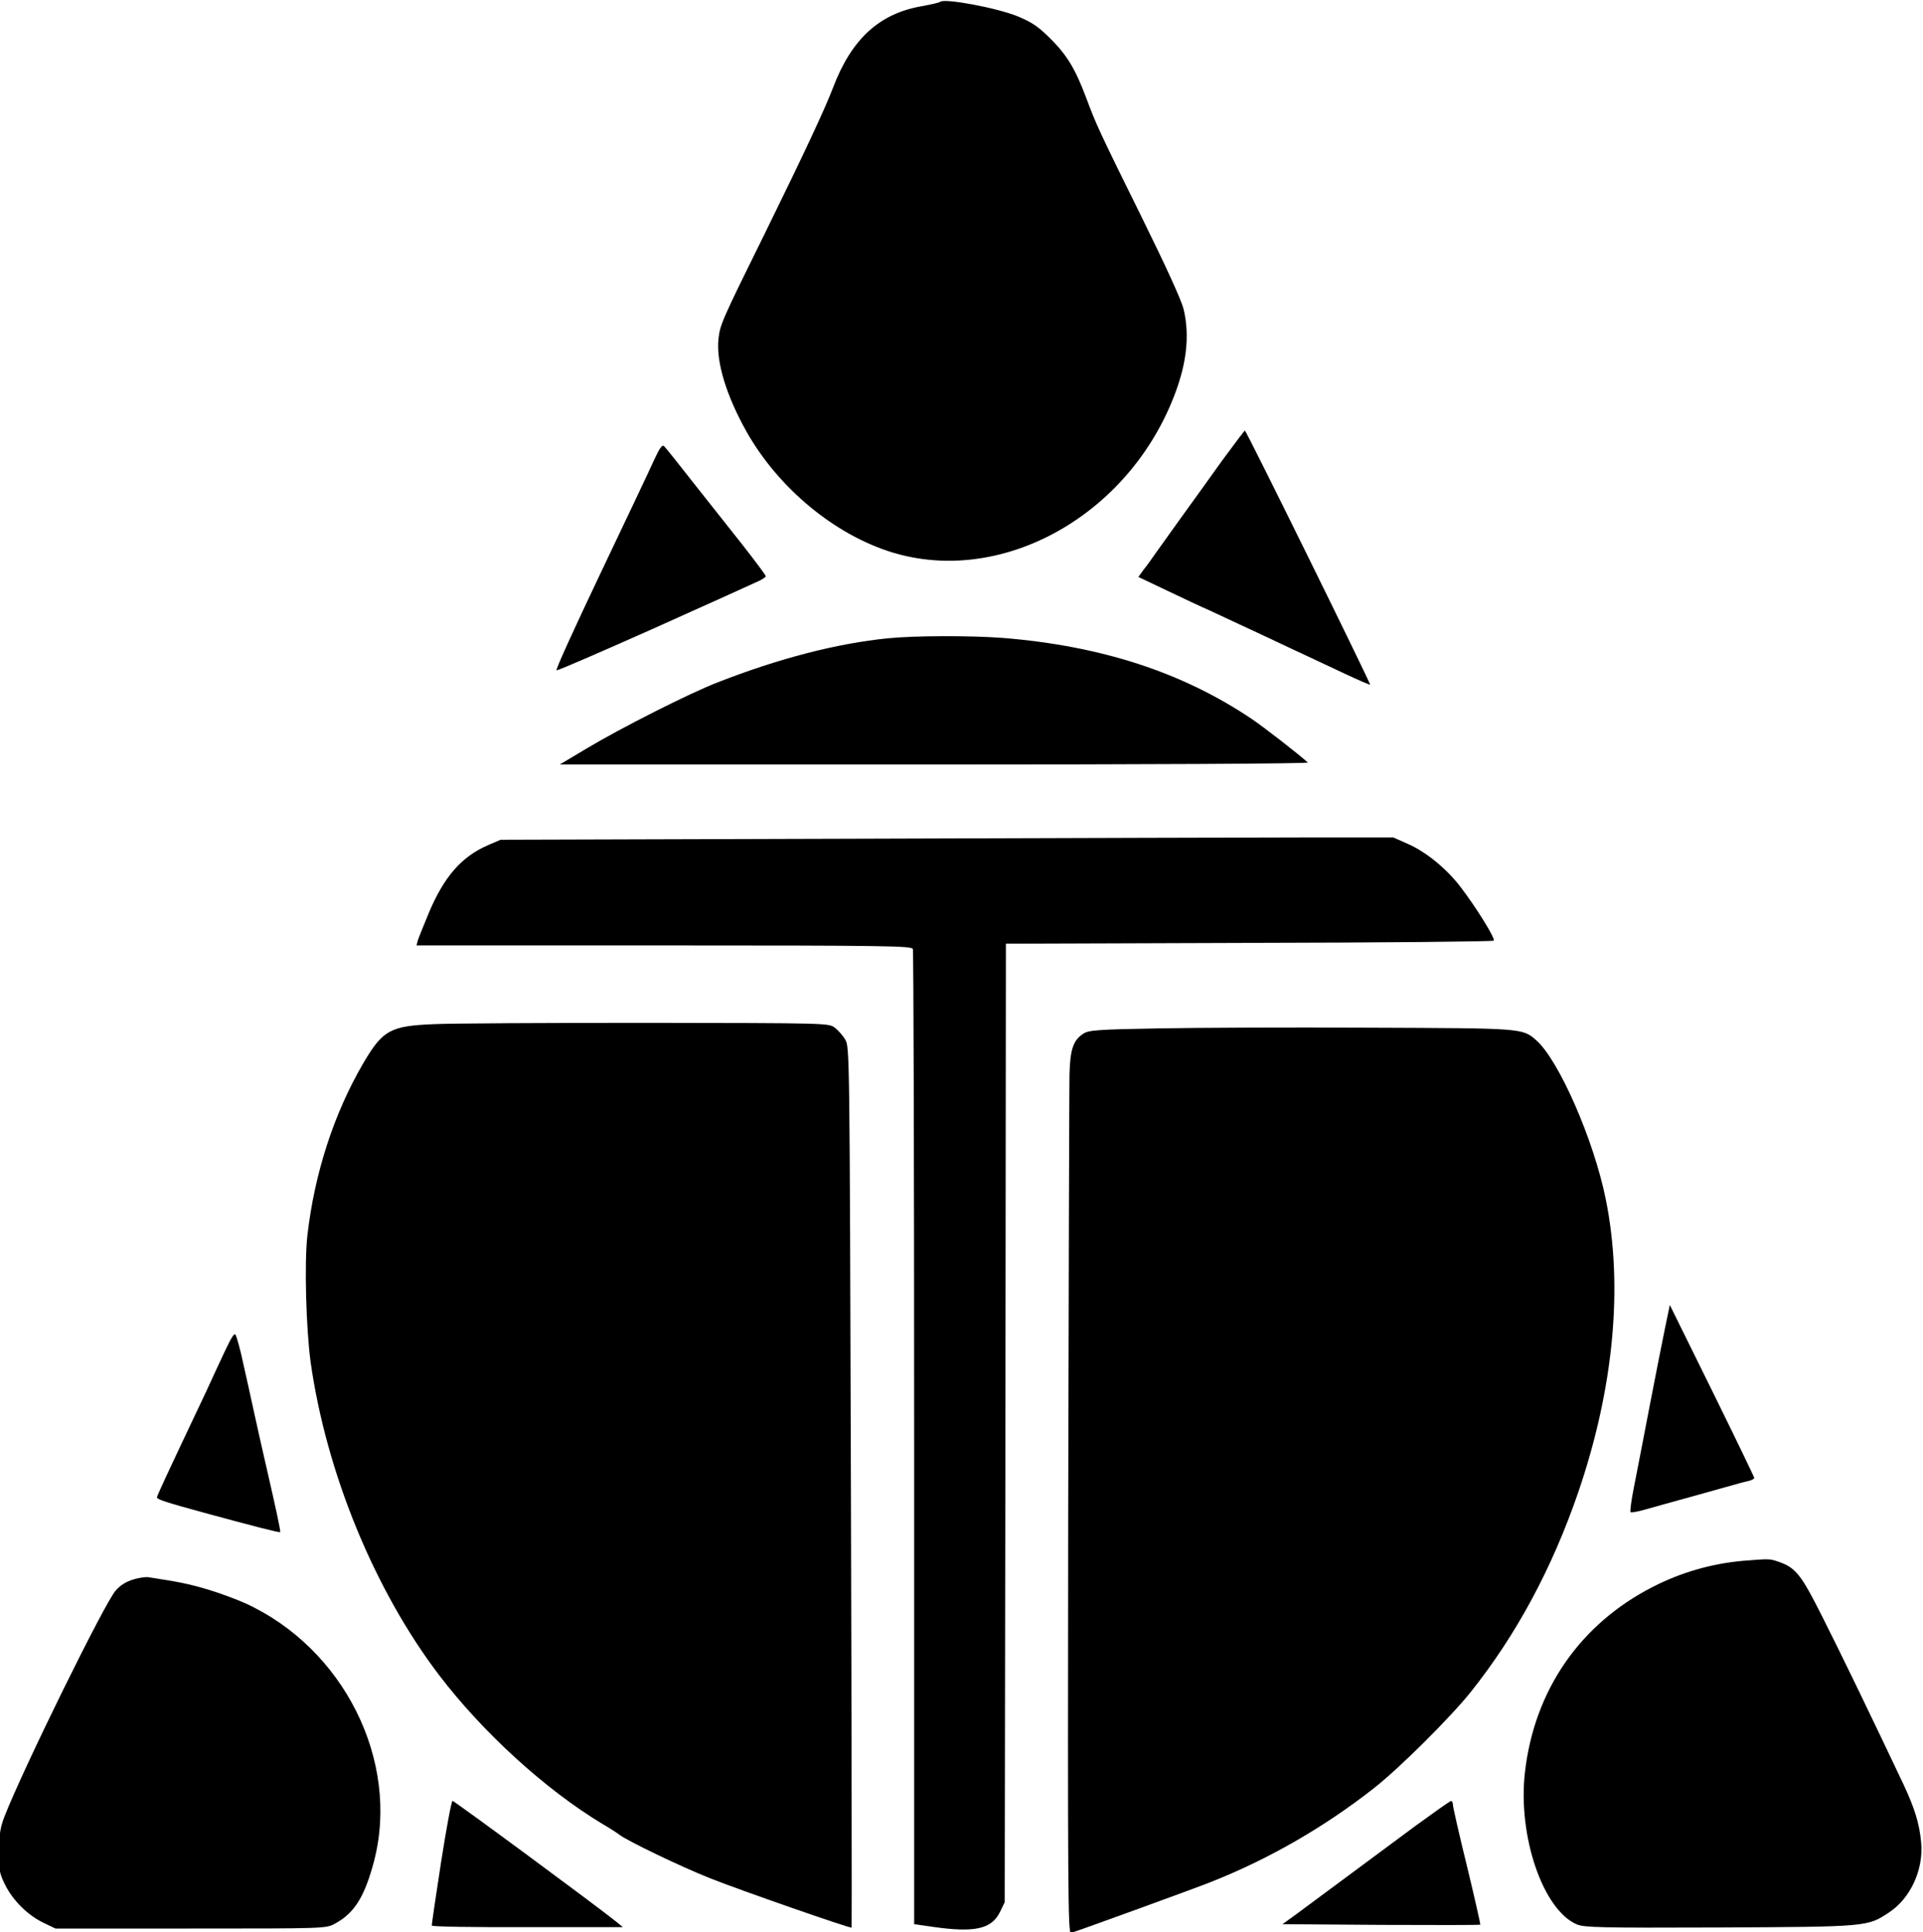<?xml version="1.0" encoding="utf-8"?>
<!-- Generator: Adobe Illustrator 24.0.3, SVG Export Plug-In . SVG Version: 6.00 Build 0)  -->
<svg version="1.1" id="Layer_1" xmlns="http://www.w3.org/2000/svg" xmlns:xlink="http://www.w3.org/1999/xlink" x="0px" y="0px"
	 viewBox="0 0 163.3 164.1" style="enable-background:new 0 0 163.3 164.1;" xml:space="preserve">
<g transform="translate(0,942) scale(0.1,-0.1)">
	<path d="M798.3,9418.4c-0.6-0.6-7.6-2.2-15.7-3.7c-36.1-6.3-59.7-28-75.4-69.7c-6.9-18-24.5-55.6-56.3-120.4
		c-38.7-78.4-39.3-80-40.8-92.6c-2-19.6,6.7-48,23.9-78.7c27.1-48,74.9-87.5,123.8-102.5c91.3-27.8,196.4,28.9,237.3,128
		c12.4,29.8,15.6,55.2,10,78.7c-1.9,7.6-14.8,35.9-35.9,78.7c-35.8,72.4-38.5,78.4-46.5,99.9c-9.4,25.2-16.5,36.9-30.4,50.8
		c-10.7,10.7-15.9,14.1-27.8,19.1C846.6,9413.4,801.6,9421.7,798.3,9418.4z"/>
	<path d="M1037.8,9028.8c-10-14.1-25.8-35.9-34.8-48.4c-9.1-12.6-18.9-26.5-21.9-30.6c-3-4.3-7.4-10.6-10-13.7l-4.4-6.1l25.2-12
		c14.1-6.7,29.3-13.9,34.1-15.9c4.8-2.2,23.7-11.1,42.1-19.6c18.3-8.7,37.6-17.6,42.6-20c5.2-2.4,19.1-8.9,31.1-14.6
		c11.9-5.6,21.7-9.8,21.7-9.4c0,2.2-105.2,215.9-106.4,215.9C1056.7,9054.1,1048,9042.7,1037.8,9028.8z"/>
	<path d="M555.2,9028.8c-3.5-8-24.1-51.1-45.4-96c-21.3-44.8-38.2-81.7-37.2-82.1c0.9-0.4,37.2,15.4,80.8,34.8
		c43.7,19.6,83.2,37.4,88,39.7c5,2,8.9,4.6,8.9,5.4c0,0.9-8.9,12.8-19.8,26.7c-11.1,13.9-29.8,37.8-42.1,53.2
		c-12,15.4-23,29.1-24.3,30.4C562.4,9042.7,560.5,9040.2,555.2,9028.8z"/>
	<path d="M754,8877.9c-43.5-4.4-92.3-17-144.5-37.4c-24.1-9.3-82.5-38.9-111.9-56.5l-22.2-13.3h318.5c179.2,0,317.8,0.7,316.7,1.7
		c-8.2,7.4-37.2,30-47.8,37.1c-59.1,39.7-127.7,61.9-211,68.7C824.2,8880.3,776.8,8880.2,754,8877.9z"/>
	<path d="M732.7,8707.7l-307.6-0.9l-10.7-4.6c-22.6-9.8-37.2-26.7-50.2-57.4c-4.4-10.7-8.7-21.3-9.4-23.5l-1.1-4.3h210.1
		c190.1,0,210.3-0.4,211.4-3c0.6-1.7,1.1-188.6,1.1-415.6v-412.6l15.4-2.2c35.9-5.2,50.2-2,57.4,12.4l4.1,8.5l0.6,407.1l0.4,406.9
		l206.4,0.7c113.6,0.2,207.1,1.1,207.9,1.9c1.5,1.7-14.6,27.8-28.2,45.6c-11.9,15.6-29.5,30-45,36.7l-12.2,5.4h-71.3
		C1072.3,8708.8,901.8,8708.2,732.7,8707.7z"/>
	<path d="M368.6,8550.2c-37.2-1.5-43.5-5-60-33c-25-42.8-41.5-93.4-47.6-146.7c-2.6-23.3-1.1-78.9,2.8-107.5
		c13.3-93.8,54.1-193.3,109.1-265.7c37.1-48.7,90.2-97.1,138.4-126.2c6.7-3.9,13.3-8.2,14.8-9.4c6.7-5.2,51.7-26.9,76.9-36.9
		c24.5-9.8,119.7-43,120.2-41.9c0.2,0.6,0,169.2-0.6,374.5c-1.1,369.1-1.1,373.3-4.8,379.6c-2,3.5-6.1,8-8.9,10.2
		c-5.2,3.9-5.7,3.9-159.3,4.1C464.8,8551.3,383.4,8550.9,368.6,8550.2z"/>
	<path d="M983.7,8546.6c-51.5-0.9-59.1-1.5-63.6-4.4c-8.7-5.6-11.3-13.2-11.9-34.6c-0.2-10.7-0.7-179.4-1.1-374.8
		c-0.4-319.2-0.2-355.4,2.4-354.4c7.4,2.2,106.2,38.2,117.7,42.8c49.7,19.5,97.6,47.1,139.9,80.4c21.5,16.9,65,60.2,82.1,81.7
		c38.5,48.4,68.7,104.5,90.8,168.6c30.4,88.6,38.7,175.8,23.5,250.1c-10.2,50.2-39.8,117.7-58.9,134.5
		c-11.9,10.4-11.3,10.2-142.1,10.7C1096.4,8547.6,1015.8,8547.2,983.7,8546.6z"/>
	<path d="M1414,8292.4c-2.2-10.6-8.2-40.9-13.3-67.4c-5-26.5-11.1-57.3-13.2-68.2c-2.2-11.1-3.5-20.6-2.8-21.1
		c0.6-0.6,7.4,0.7,15.4,3.1c8,2.2,19.8,5.6,26.5,7.4c6.7,1.9,21.7,5.9,33.4,9.3c11.7,3.3,23.2,6.5,25.6,6.9c2.2,0.6,4.1,1.7,4.1,2.4
		c0,0.7-16.1,34.1-35.8,74.1l-35.9,72.8L1414,8292.4z"/>
	<path d="M190.7,8271.9c-4.4-9.4-11.5-24.6-15.7-33.9c-35.2-74.3-41.7-88.4-41.7-89.7c0-1.7,7.2-4.1,39.8-13
		c40-10.9,64.3-17.2,64.8-16.5c0.6,0.6-3.1,17.8-11.9,56.1c-3.3,14.3-8,35.2-10.4,46.3c-2.4,11.3-6.5,29.6-9.1,41.1
		c-2.4,11.5-5.4,22-6.3,23.7C199.2,8288.5,197,8285.2,190.7,8271.9z"/>
	<path d="M1480.1,8094.4c-26.7-2.4-52.4-9.8-76.3-22c-61.9-31.5-100.8-87.8-108.8-157.3c-6.3-54.1,15.2-117.3,44.1-129.5
		c6.1-2.6,20.8-3,120.6-2.6c126.4,0.6,126.2,0.6,144.5,12.8c18.2,12,29.5,36.5,27.2,59.7c-1.5,15.9-5.4,28.5-15,49.1
		c-26.3,55.6-53.5,111.9-68.7,141.9c-18.3,36.5-22.8,42.1-37.6,47.2C1502.7,8096.2,1502.7,8096.2,1480.1,8094.4z"/>
	<path d="M112.7,8078.4c-5.6-1.7-10.9-5-14.5-9.3c-9.3-10.4-78.4-151-94.3-191.6c-3.7-9.6-4.6-15.4-4.8-29.6
		c-0.2-15.7,0.4-18.7,5-28.2c6.7-13.7,19.5-26.3,32.6-32.6l10.4-5H162c114.1,0,114.9,0,122.3,4.1c16.7,8.9,25.4,23,33.4,53.4
		c22,85-25.9,180.7-109.5,218.8c-7.8,3.5-22,8.7-31.9,11.7c-15.6,4.6-23.5,6.3-50.4,10.4C123.3,8080.8,117.3,8079.9,112.7,8078.4z"
		/>
	<path d="M374.5,7838.1c-4.4-28.7-8-52.8-7.8-53.5c0-0.9,36.5-1.5,81.2-1.3h81l-5.6,4.6c-14.6,11.9-137.3,102.5-139,102.6
		C383.4,7890.6,379,7867,374.5,7838.1z"/>
	<path d="M1202.7,7869.8c-46.9-34.8-87.5-64.8-100.8-74.7l-12.8-9.3l83.7-0.6c46.1-0.2,83.9-0.2,84.3,0.2
		c0.2,0.2-4.8,22.6-11.3,49.5c-6.7,27.1-12,50.6-12,52.4c0,1.7-0.7,3.1-1.5,3.1C1231.5,7890.6,1218.3,7881.1,1202.7,7869.8z"/>
</g>
</svg>
